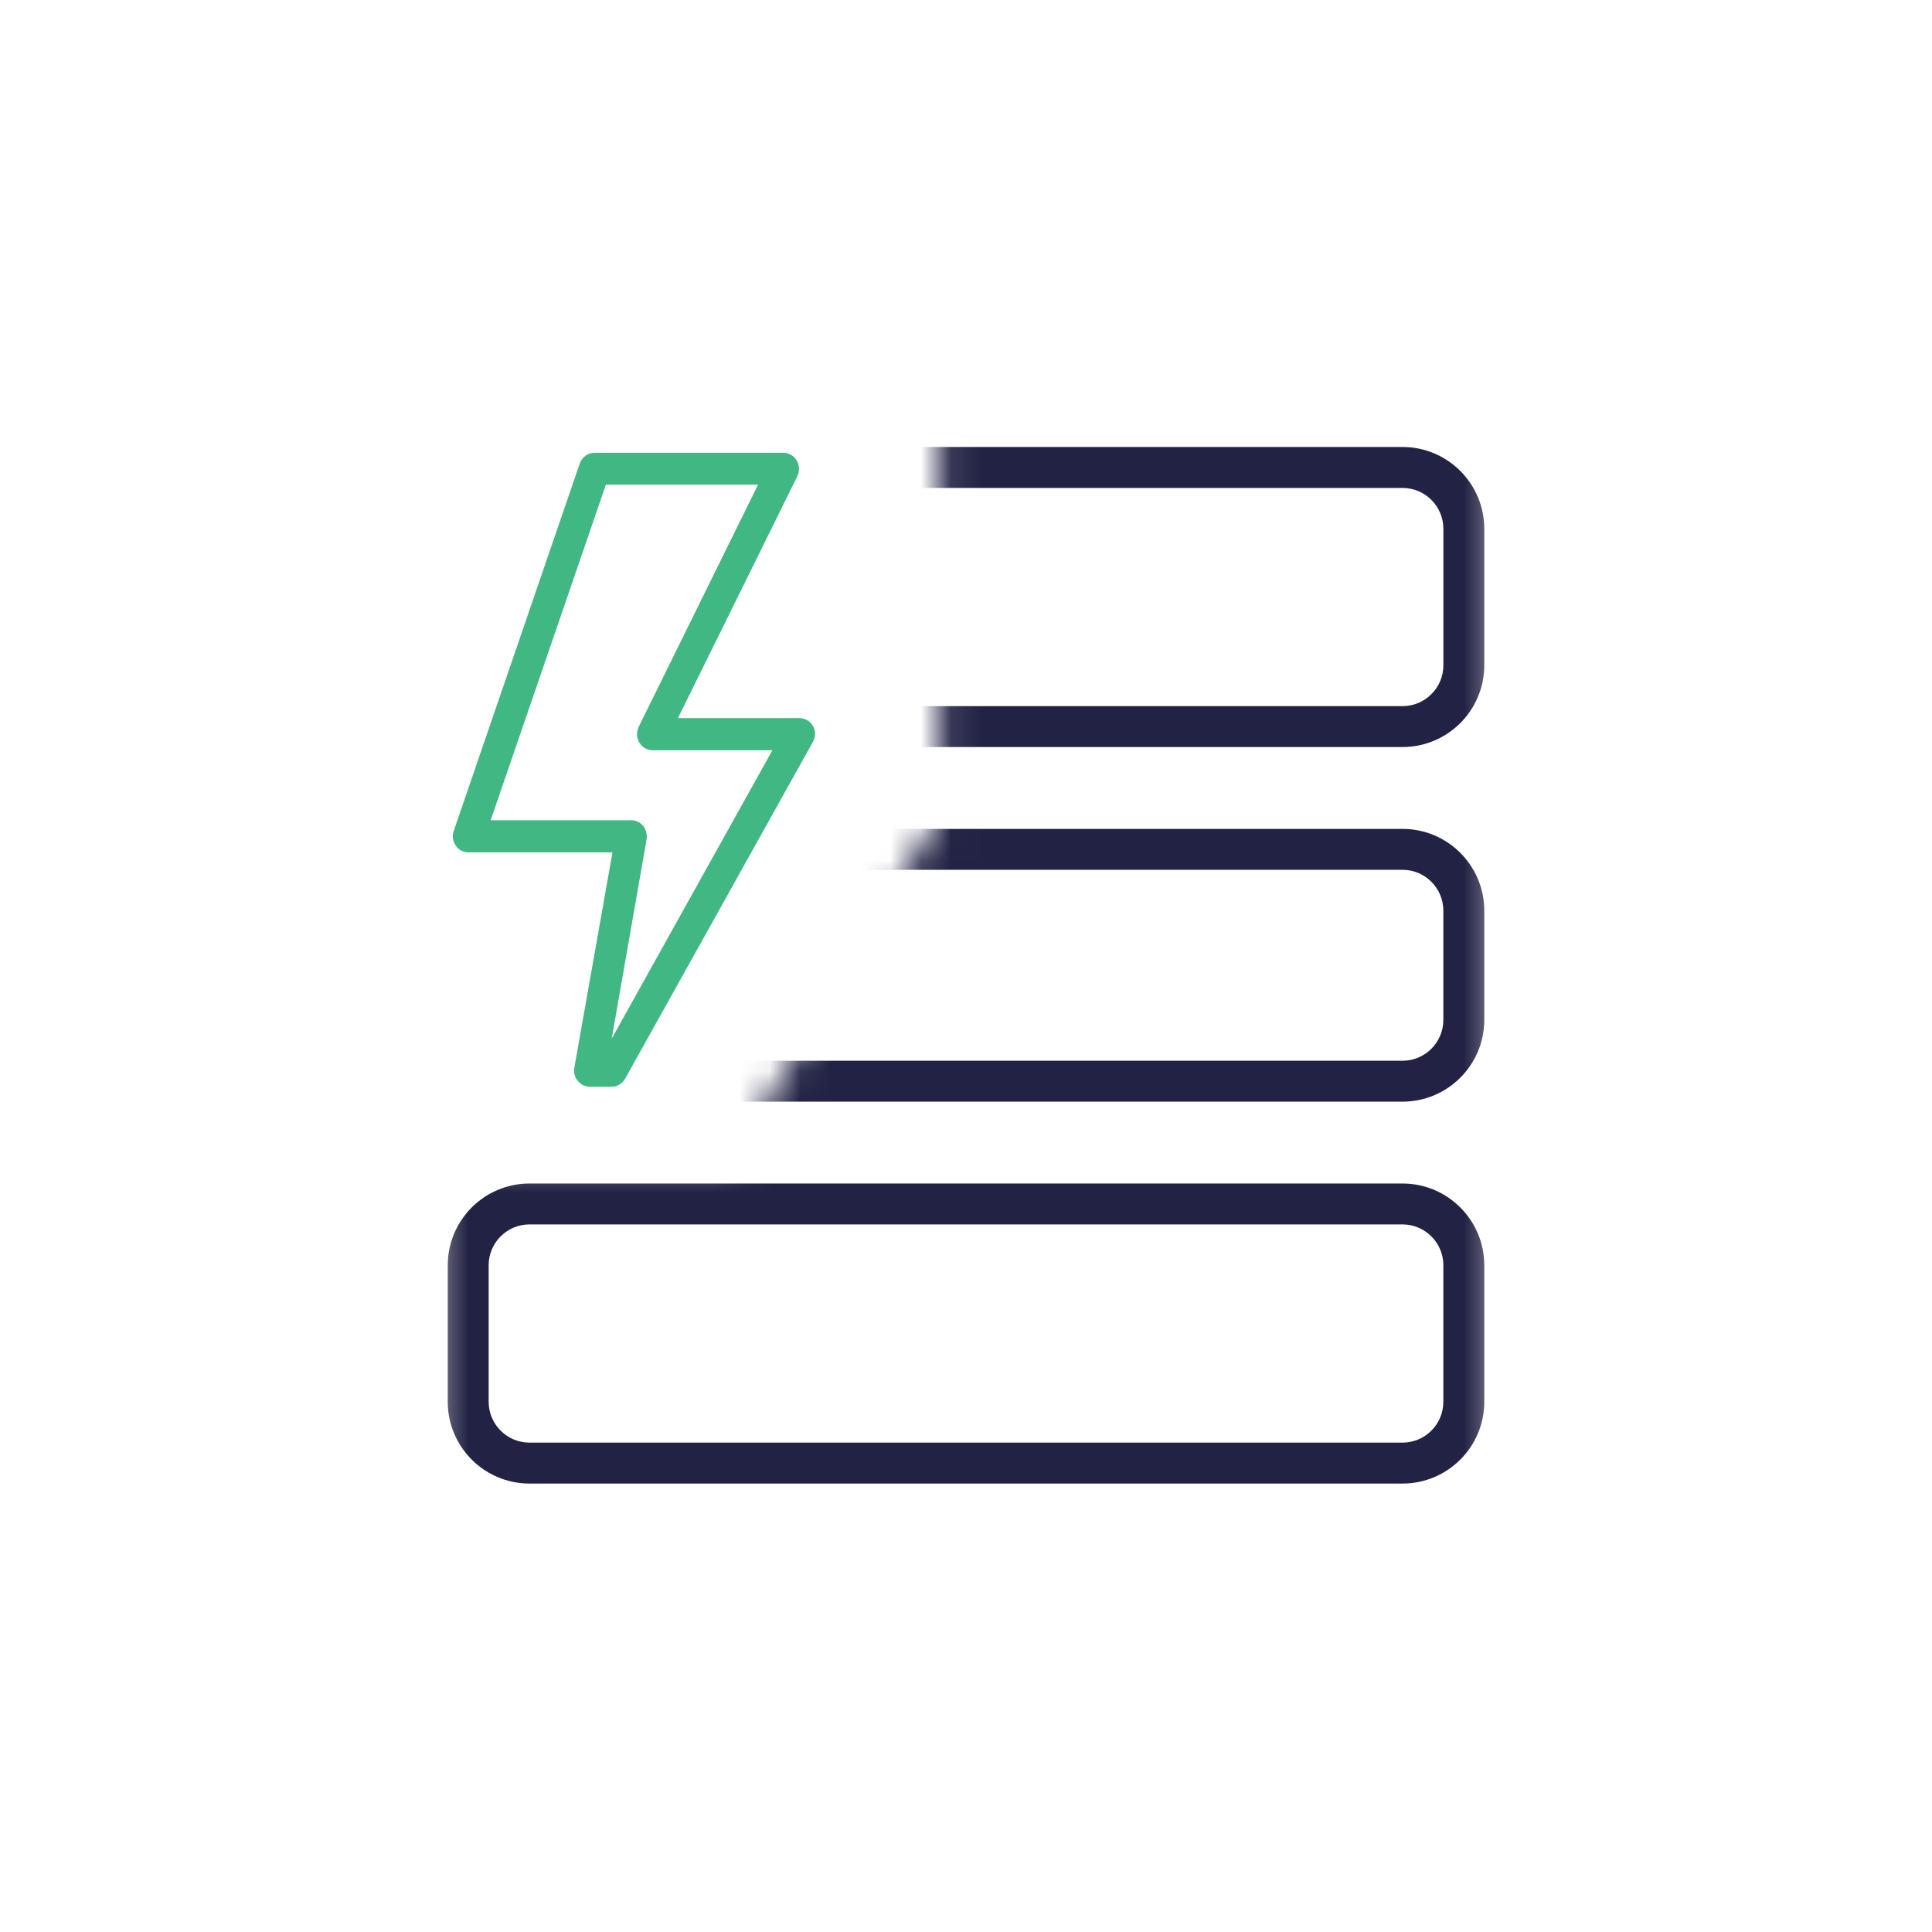 <svg width="64" height="64" viewBox="0 0 64 64" fill="none" xmlns="http://www.w3.org/2000/svg">
<path d="M19.141 35.809C19.243 35.928 19.383 36 19.539 36H20.257C20.445 36 20.616 35.897 20.71 35.73L26.93 24.574C27.023 24.407 27.023 24.209 26.93 24.05C26.836 23.883 26.664 23.788 26.477 23.788H22.458L26.415 15.771C26.493 15.604 26.485 15.413 26.391 15.254C26.298 15.095 26.126 15 25.947 15H19.695C19.477 15 19.274 15.143 19.204 15.357L15.029 27.53C14.974 27.689 14.998 27.872 15.099 28.015C15.193 28.158 15.356 28.237 15.52 28.237H20.289L19.024 35.38C19.001 35.531 19.04 35.69 19.141 35.809ZM21.42 27.8C21.444 27.649 21.404 27.49 21.311 27.363C21.209 27.244 21.069 27.172 20.913 27.172H16.254L20.07 16.057H25.111L21.155 24.082C21.077 24.249 21.085 24.439 21.178 24.598C21.272 24.757 21.444 24.852 21.623 24.852H25.587L20.265 34.403L21.42 27.8Z" fill="#41B883"/>
<mask id="mask0" style="mask-type:alpha" maskUnits="userSpaceOnUse" x="14" y="13" width="36" height="38">
<path d="M31.096 27.006V13H49.621V50.5H14.38V38.301H24.319L31.096 27.006Z" fill="#C4C4C4"/>
</mask>
<g mask="url(#mask0)">
<path fill-rule="evenodd" clip-rule="evenodd" d="M17.543 16.163H46.458C47.207 16.163 47.814 16.77 47.814 17.518V22.036C47.814 22.785 47.207 23.392 46.458 23.392H17.543C16.794 23.392 16.187 22.785 16.187 22.036V17.518C16.187 16.77 16.794 16.163 17.543 16.163ZM14.832 17.518C14.832 16.021 16.045 14.807 17.543 14.807H46.458C47.955 14.807 49.169 16.021 49.169 17.518V22.036C49.169 23.533 47.955 24.747 46.458 24.747H17.543C16.045 24.747 14.832 23.533 14.832 22.036V17.518ZM46.458 28.813H17.542C16.794 28.813 16.187 29.42 16.187 30.169V33.783C16.187 34.532 16.794 35.139 17.542 35.139H46.458C47.207 35.139 47.813 34.532 47.813 33.783V30.169C47.813 29.42 47.207 28.813 46.458 28.813ZM17.542 27.458C16.045 27.458 14.832 28.672 14.832 30.169V33.783C14.832 35.28 16.045 36.494 17.542 36.494H46.458C47.955 36.494 49.169 35.28 49.169 33.783V30.169C49.169 28.672 47.955 27.458 46.458 27.458H17.542ZM46.458 40.56H17.542C16.794 40.56 16.187 41.167 16.187 41.916V46.434C16.187 47.182 16.794 47.789 17.542 47.789H46.458C47.207 47.789 47.813 47.182 47.813 46.434V41.916C47.813 41.167 47.207 40.56 46.458 40.56ZM17.542 39.205C16.045 39.205 14.832 40.419 14.832 41.916V46.434C14.832 47.931 16.045 49.145 17.542 49.145H46.458C47.955 49.145 49.169 47.931 49.169 46.434V41.916C49.169 40.419 47.955 39.205 46.458 39.205H17.542Z" fill="#222244"/>
</g>
</svg>
